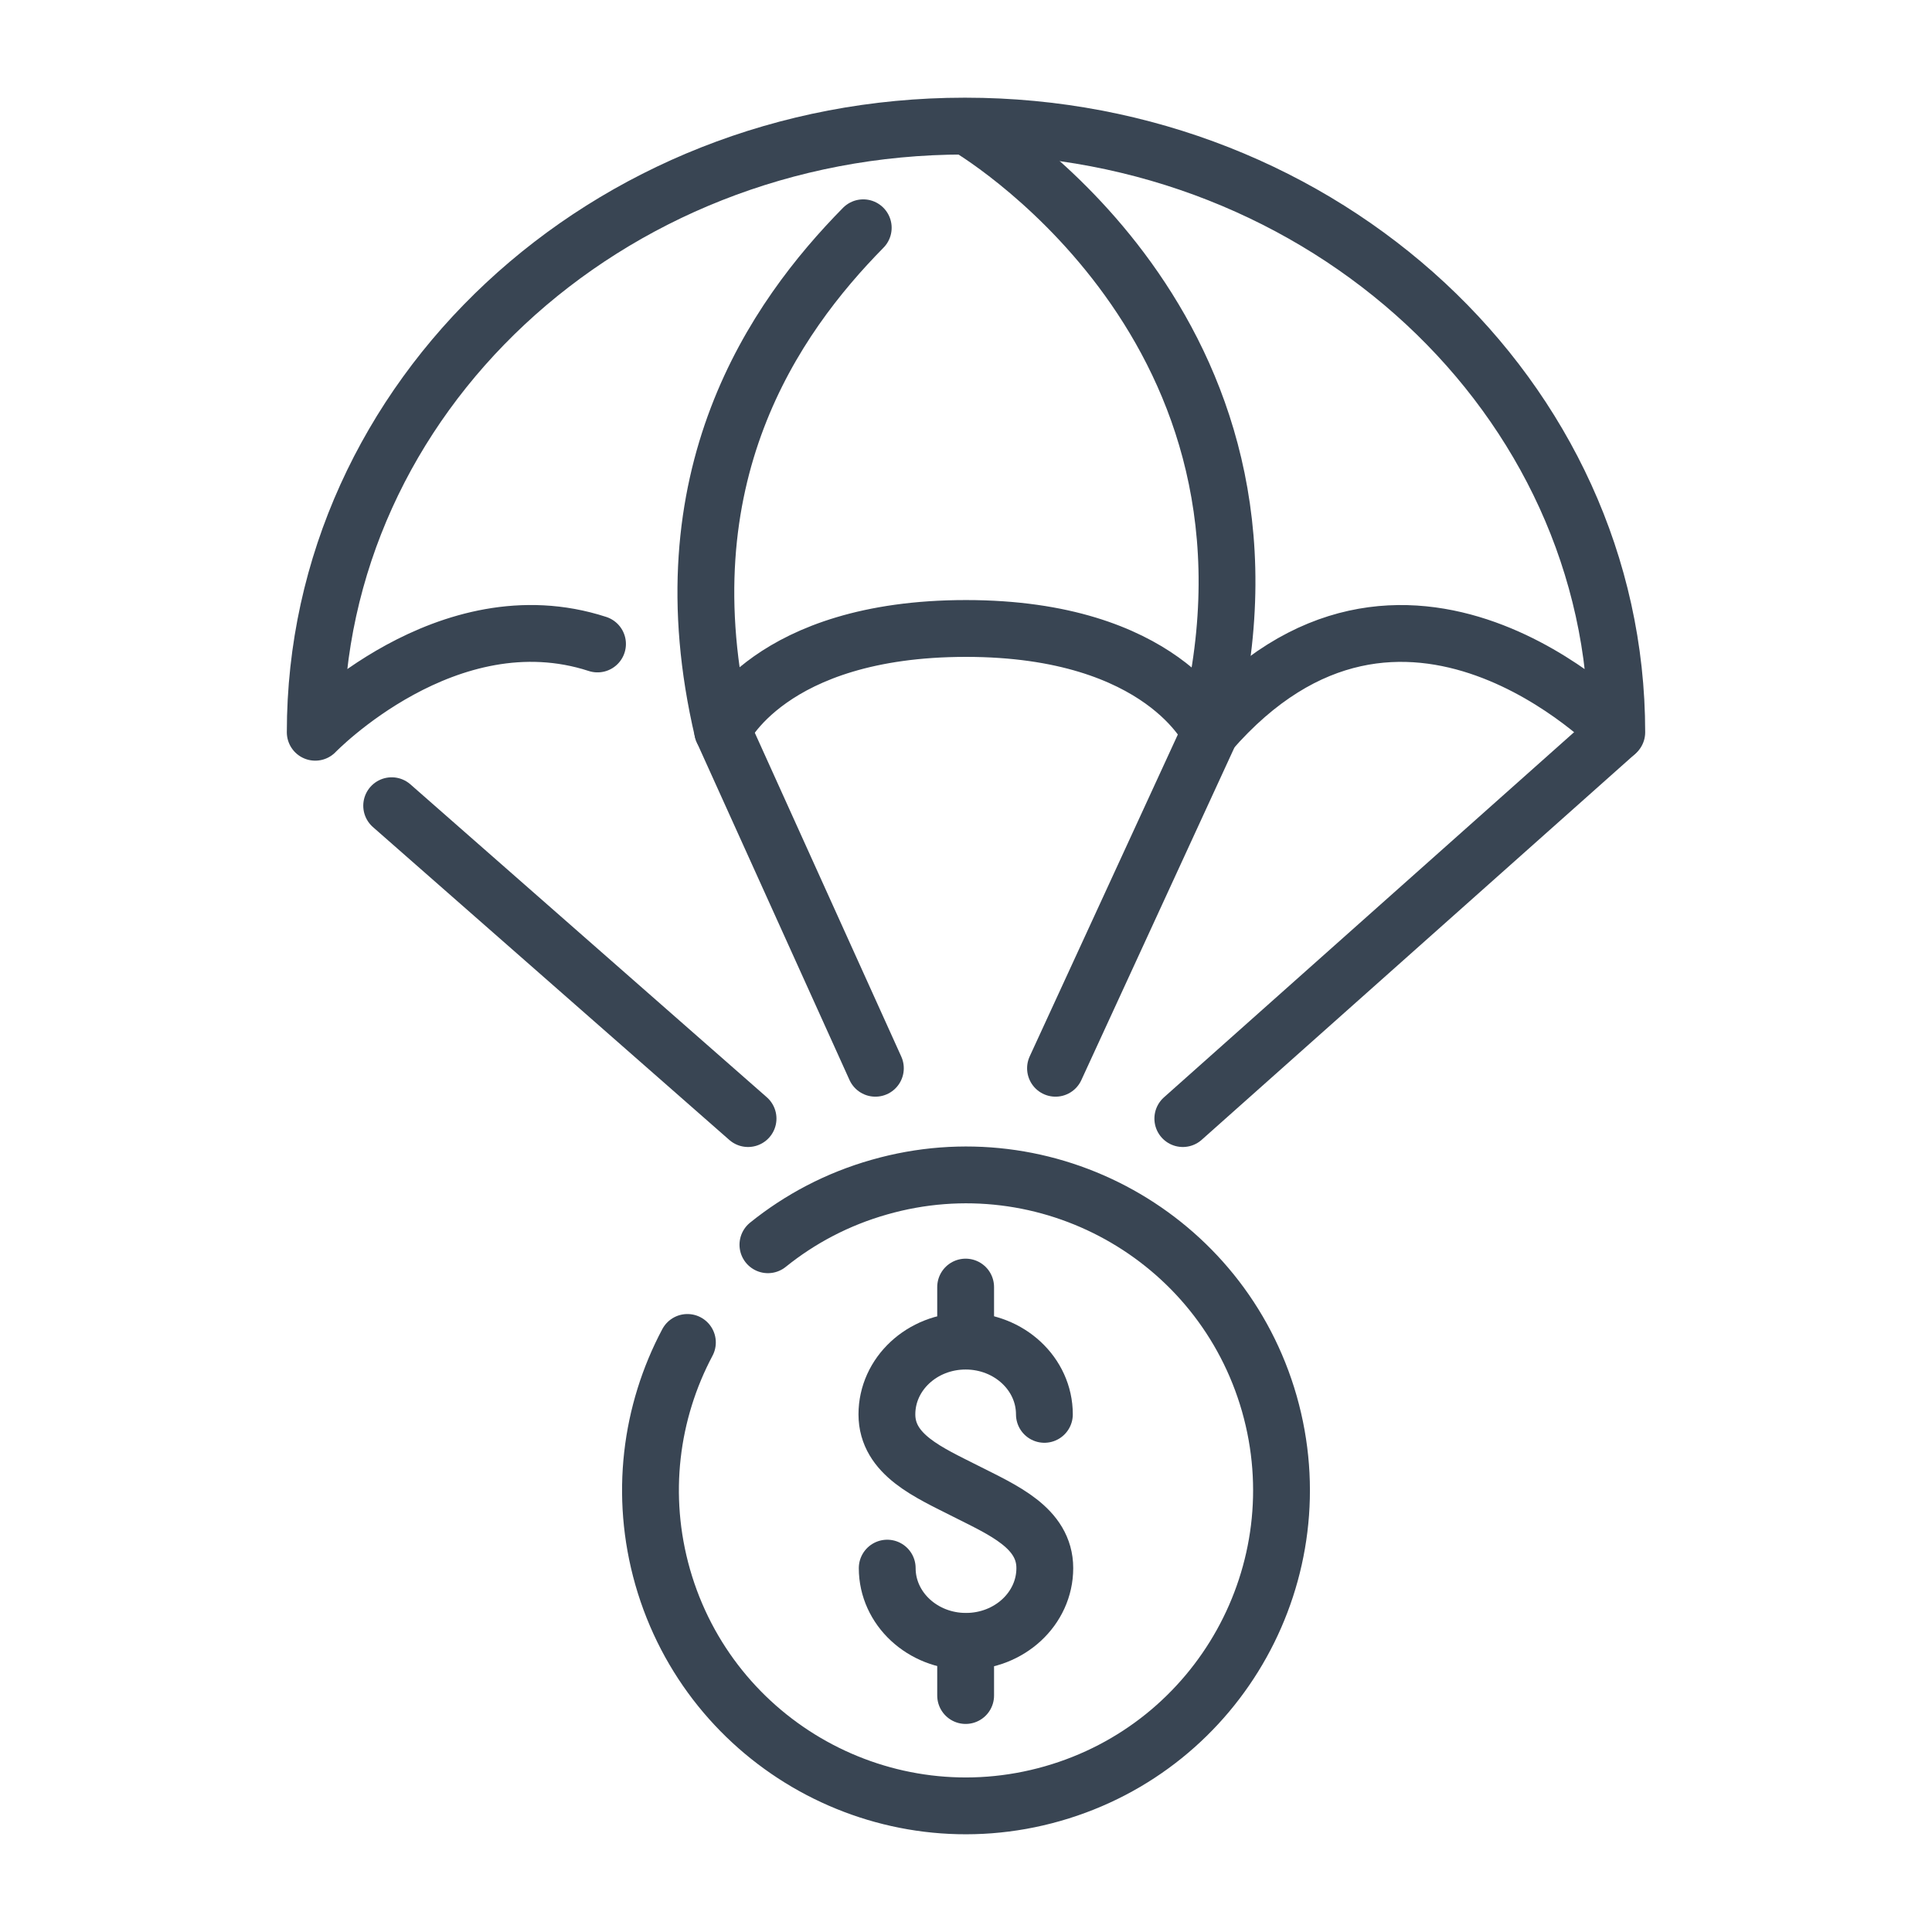 <?xml version="1.0" ?><!DOCTYPE svg  PUBLIC '-//W3C//DTD SVG 1.1//EN'  'http://www.w3.org/Graphics/SVG/1.1/DTD/svg11.dtd'><svg enable-background="new 0 0 85 85" height="85px" id="Layer_1" version="1.1" viewBox="0 0 85 85" width="85px" xml:space="preserve" xmlns="http://www.w3.org/2000/svg" xmlns:xlink="http://www.w3.org/1999/xlink"><g><g><g><path d="M39.034,68.991     c0,1.78,1.553,3.222,3.464,3.222c1.916,0,3.469-1.441,3.469-3.222c0-1.779-1.852-2.559-3.477-3.383     c-1.622-0.823-3.47-1.601-3.47-3.382c0-1.779,1.549-3.223,3.464-3.223c1.914,0,3.465,1.443,3.465,3.223" fill="none" stroke="#394553" stroke-linecap="round" stroke-miterlimit="10" stroke-width="2.5"/><line fill="none" stroke="#394553" stroke-linecap="round" stroke-miterlimit="10" stroke-width="2.5" x1="42.484" x2="42.484" y1="58.988" y2="56.626"/><line fill="none" stroke="#394553" stroke-linecap="round" stroke-miterlimit="10" stroke-width="2.5" x1="42.484" x2="42.484" y1="74.596" y2="72.23"/></g><g><path d="     M33.785,54.764c1.406-1.134,3.055-2.01,4.902-2.535c7.37-2.107,15.053,2.16,17.159,9.527c2.102,7.373-2.168,15.053-9.537,17.157     c-7.369,2.107-15.049-2.163-17.155-9.531c-1.024-3.595-0.536-7.261,1.089-10.32" fill="none" stroke="#394553" stroke-linecap="round" stroke-linejoin="round" stroke-miterlimit="10" stroke-width="2.5"/></g></g><g><path d="M53.387,31.023    C57.068,13.938,42.531,5.553,42.531,5.553" fill="none" stroke="#394553" stroke-linejoin="round" stroke-miterlimit="10" stroke-width="2.5"/><line fill="none" stroke="#394553" stroke-linecap="round" stroke-linejoin="round" stroke-miterlimit="10" stroke-width="2.5" x1="46.438" x2="53.156" y1="46.999" y2="32.403"/><line fill="none" stroke="#394553" stroke-linecap="round" stroke-linejoin="round" stroke-miterlimit="10" stroke-width="2.5" x1="52.039" x2="71.057" y1="49.213" y2="32.281"/><line fill="none" stroke="#394553" stroke-linecap="round" stroke-linejoin="round" stroke-miterlimit="10" stroke-width="2.5" x1="38.513" x2="31.792" y1="46.999" y2="32.141"/><line fill="none" stroke="#394553" stroke-linecap="round" stroke-linejoin="round" stroke-miterlimit="10" stroke-width="2.5" x1="32.911" x2="17.232" y1="49.213" y2="35.448"/></g><path d="   M42.5,58.043" fill="none" stroke="#394553" stroke-linecap="round" stroke-linejoin="round" stroke-miterlimit="10" stroke-width="2.5"/><path d="   M37.979,10.021c-3.902,3.962-8.806,10.963-6.187,22.119c0,0,2.03-4.488,10.708-4.49c8.678,0.002,10.729,4.566,10.729,4.566   c8.482-9.779,17.902,0,17.902,0c0-14.729-12.885-26.668-28.66-26.668h-0.035c-15.777,0-28.567,11.938-28.567,26.668   c0,0,5.814-6.036,12.419-3.884" fill="none" stroke="#394553" stroke-linecap="round" stroke-linejoin="round" stroke-miterlimit="10" stroke-width="2.5"/></g></svg>